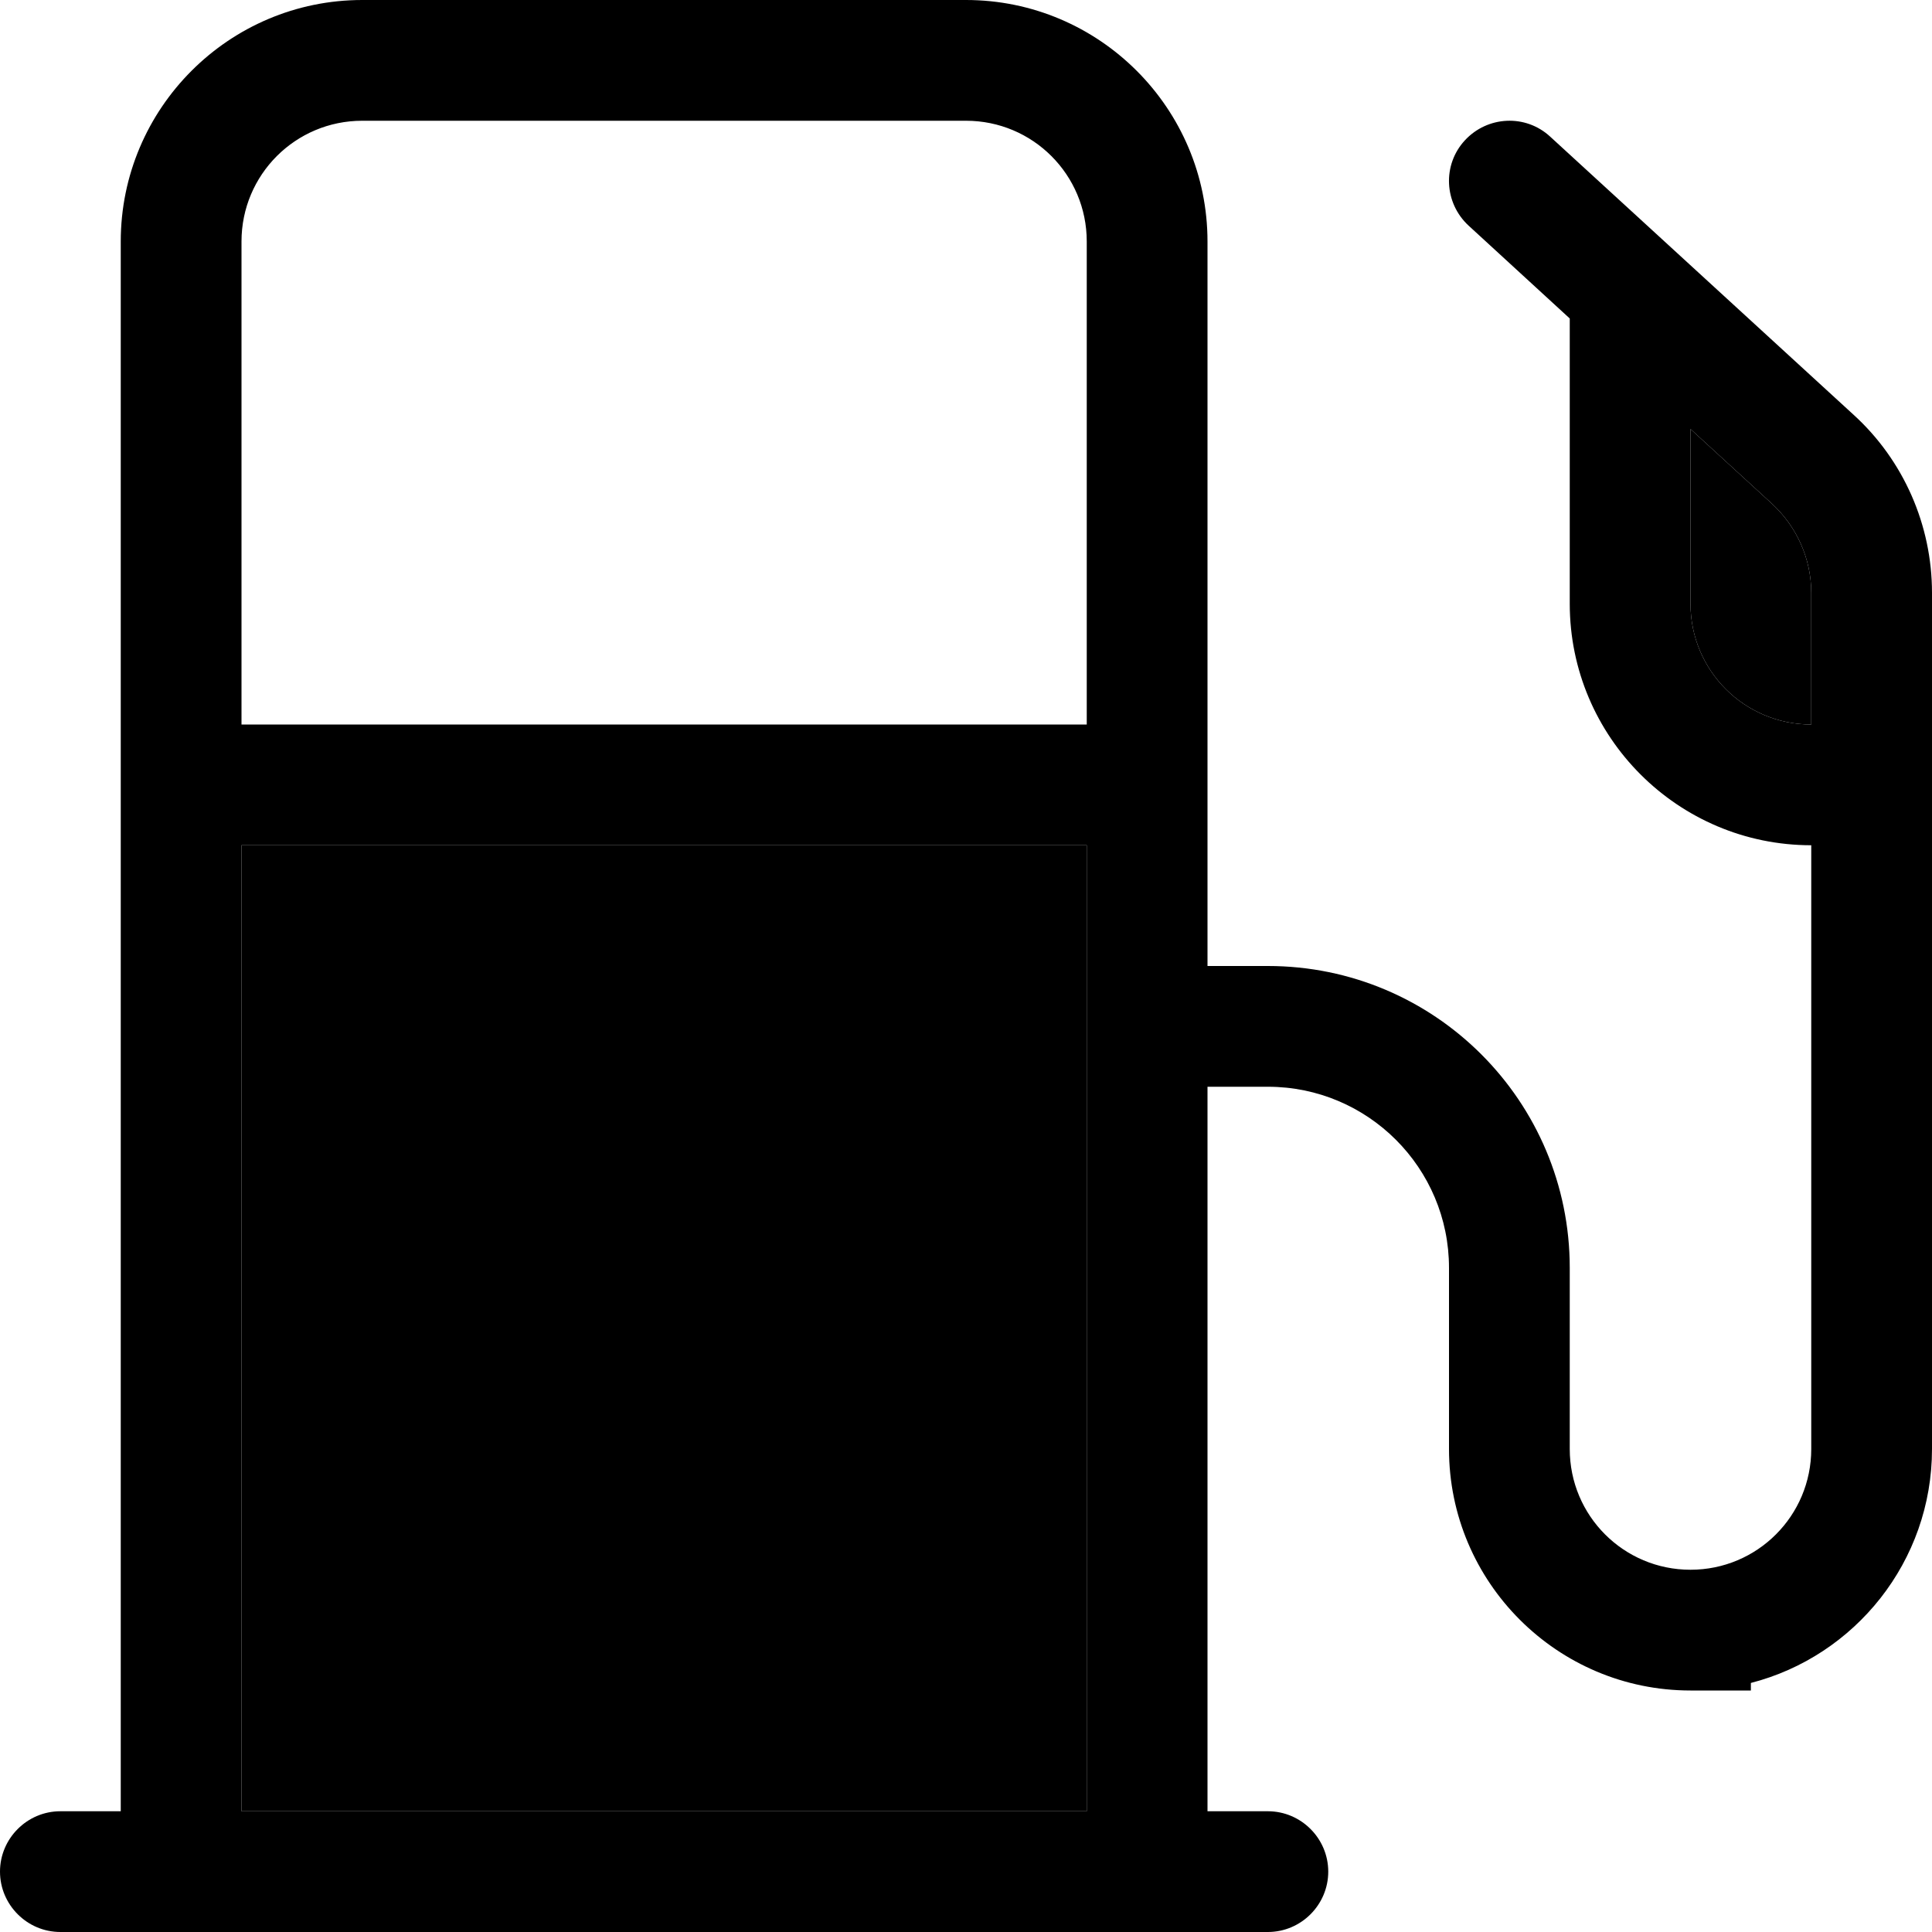 <svg xmlns="http://www.w3.org/2000/svg" width="24" height="24" viewBox="0 0 512 512"><path class="pr-icon-duotone-secondary" d="M64 224l0 256 224 0 0-256L64 224zM448 113.7l0 46.3c0 17.7 14.3 32 32 32l0-34.9c0-9-3.8-17.5-10.4-23.6L448 113.7z"/><path class="pr-icon-duotone-primary" d="M256 32c17.7 0 32 14.3 32 32l0 128L64 192 64 64c0-17.7 14.3-32 32-32l160 0zm32 192l0 256L64 480l0-256 224 0zM32 64l0 416-16 0c-8.8 0-16 7.2-16 16s7.2 16 16 16l16 0 32 0 224 0 32 0 16 0c8.8 0 16-7.2 16-16s-7.2-16-16-16l-16 0 0-192 16 0c26.5 0 48 21.5 48 48l0 48c0 35.3 28.7 64 64 64l16 0 0-2c27.6-7.1 48-32.2 48-62l0-226.9c0-17.9-7.5-35.1-20.8-47.2L410.8 36.2c-6.5-6-16.6-5.5-22.6 1s-5.5 16.6 1 22.6L416 84.4l0 75.6c0 35.3 28.7 64 64 64l0 160c0 17.7-14.3 32-32 32s-32-14.3-32-32l0-48c0-44.2-35.8-80-80-80l-16 0 0-192c0-35.3-28.7-64-64-64L96 0C60.7 0 32 28.7 32 64zM480 192c-17.7 0-32-14.3-32-32l0-46.3 21.6 19.8c6.6 6.1 10.4 14.6 10.4 23.6l0 34.9z"/></svg>